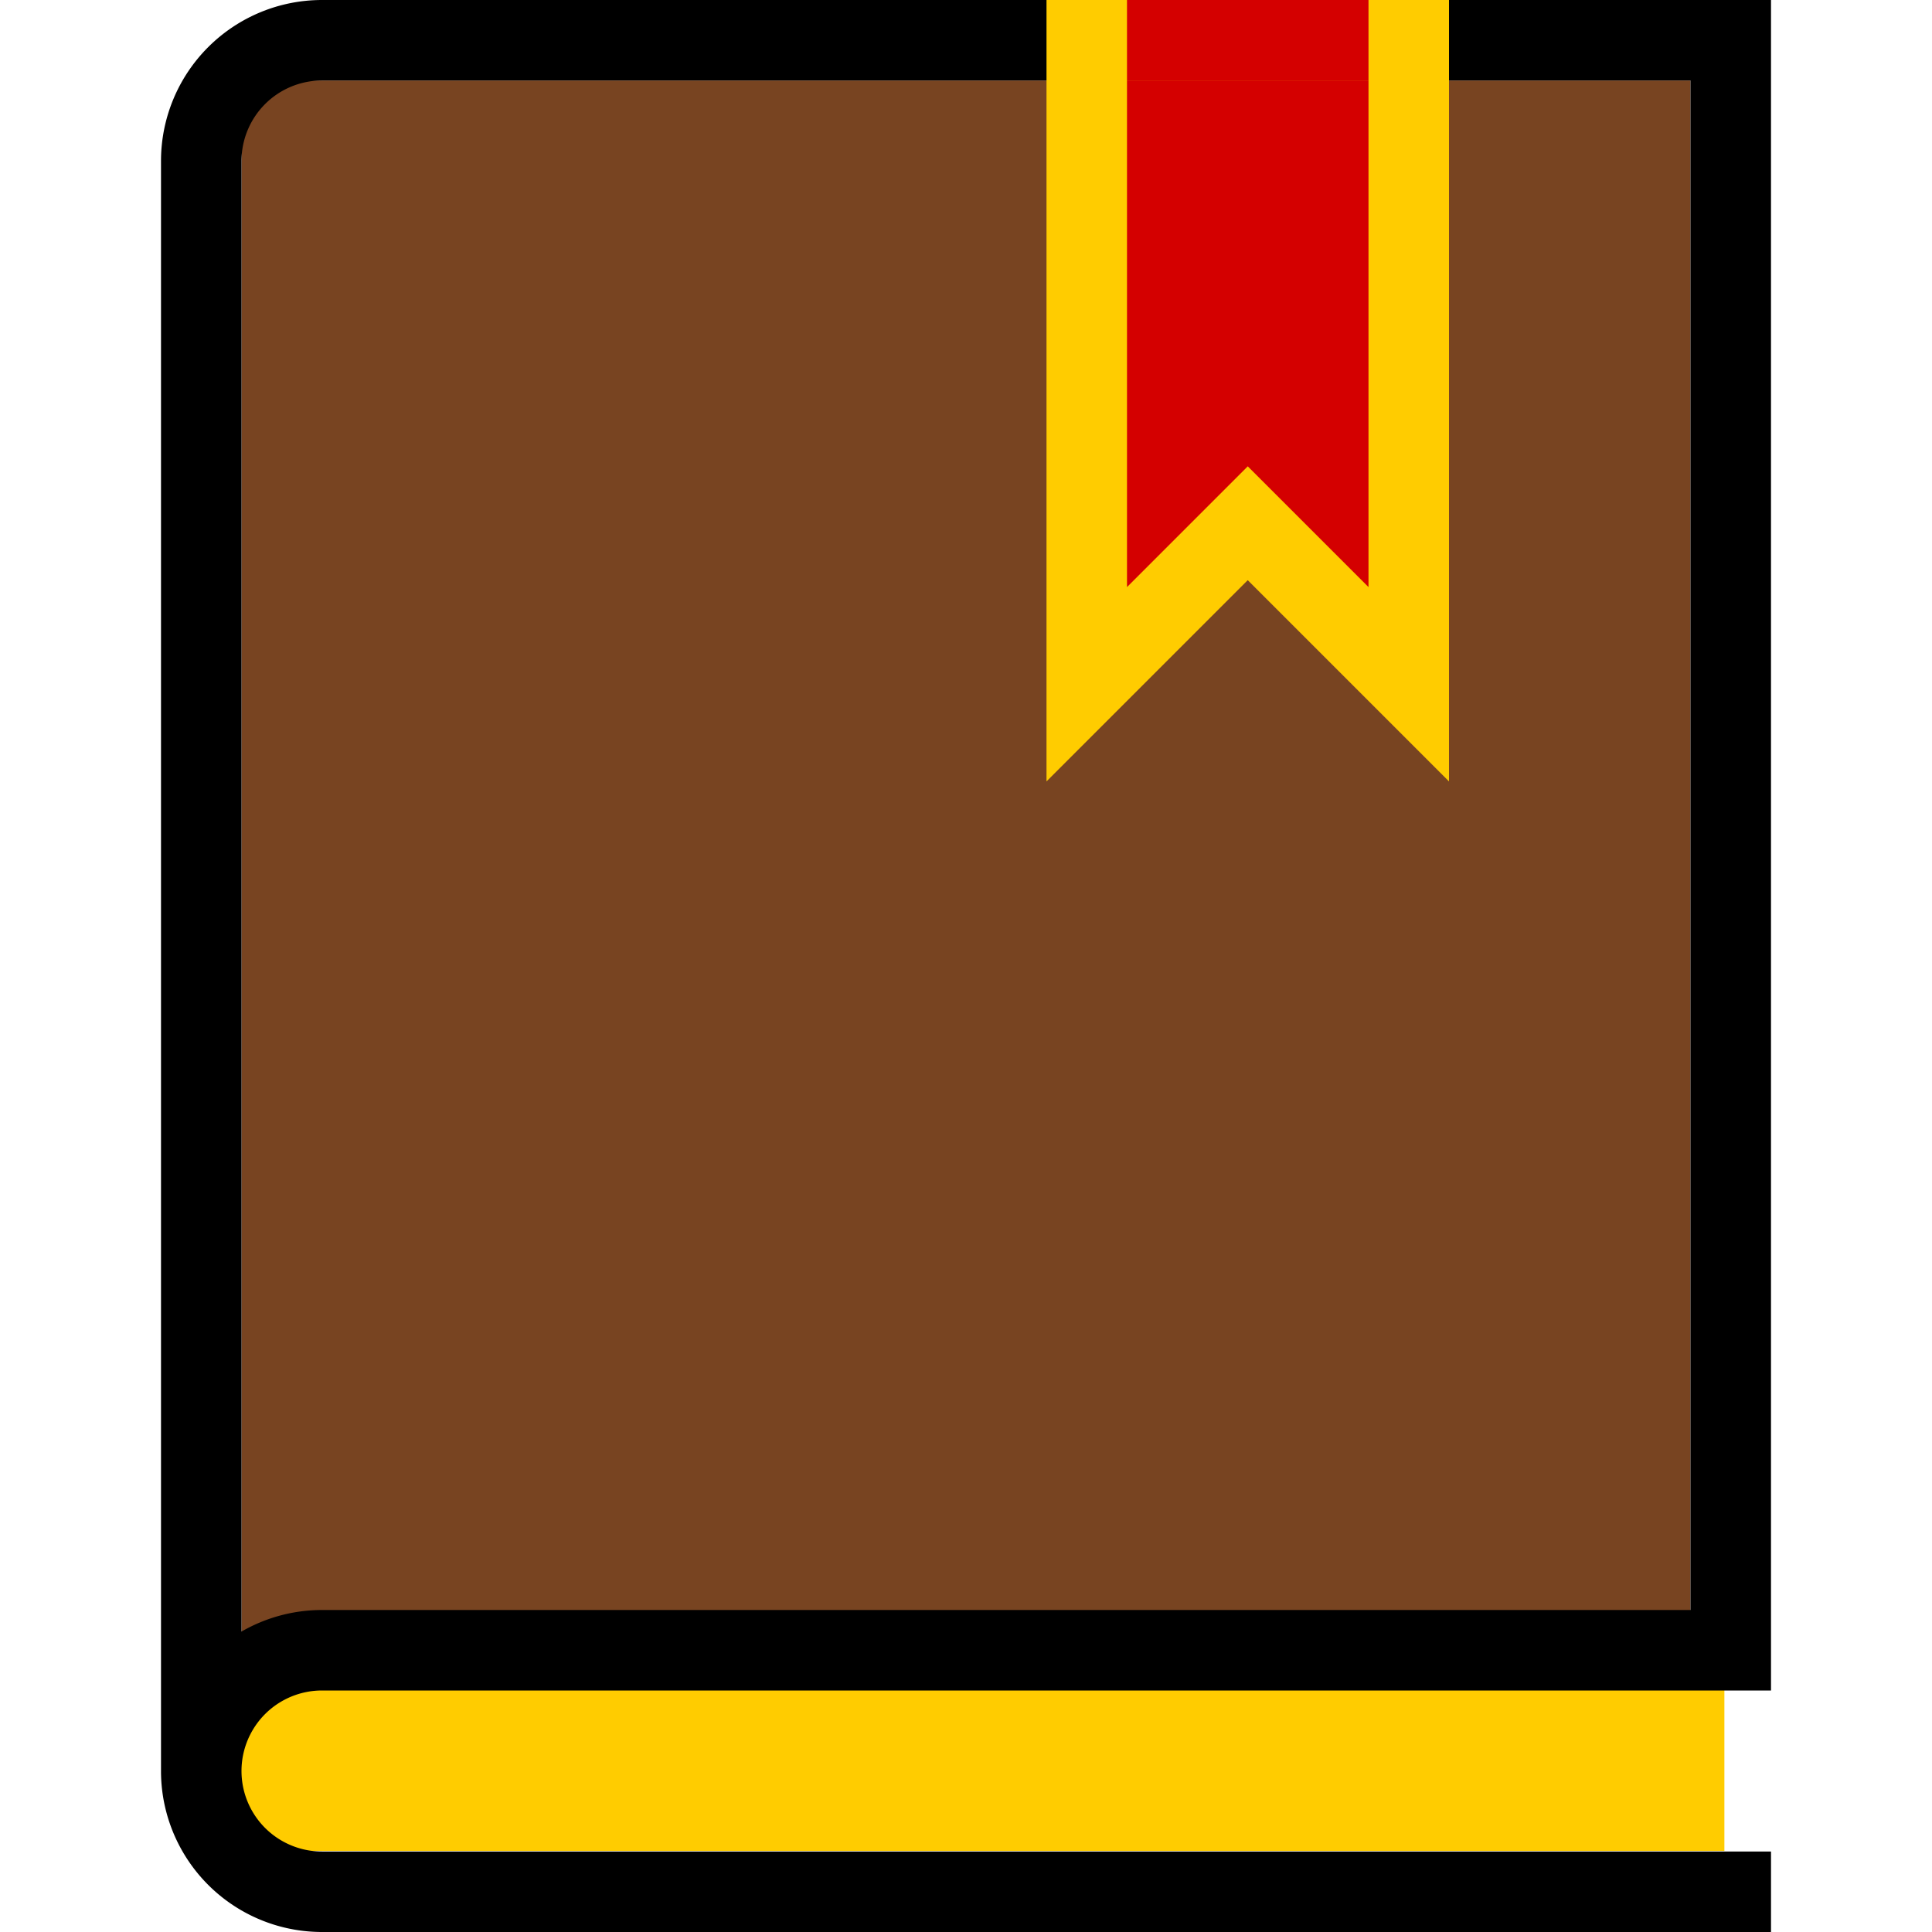 <?xml version="1.0" encoding="UTF-8" standalone="no"?>
<!-- Created with Inkscape (http://www.inkscape.org/) -->

<svg
   xmlns:dc="http://purl.org/dc/elements/1.1/"
   xmlns:cc="http://creativecommons.org/ns#"
   xmlns:rdf="http://www.w3.org/1999/02/22-rdf-syntax-ns#"
   xmlns:svg="http://www.w3.org/2000/svg"
   xmlns="http://www.w3.org/2000/svg"
   xmlns:sodipodi="http://sodipodi.sourceforge.net/DTD/sodipodi-0.dtd"
   xmlns:inkscape="http://www.inkscape.org/namespaces/inkscape"
   width="24"
   height="24"
   viewBox="0 0 24 24"
   version="1.1"
   id="kjv-2-icon"
   inkscape:version="0.92.3 (2405546, 2018-03-11)"
   sodipodi:docname="icon base 2.svg">
  <defs
     id="defs4549" />
  <sodipodi:namedview
     id="base"
     pagecolor="#ffffff"
     bordercolor="#666666"
     borderopacity="1.0"
     inkscape:pageopacity="0.0"
     inkscape:pageshadow="2"
     inkscape:zoom="29.375"
     inkscape:cx="23.642553"
     inkscape:cy="12"
     inkscape:document-units="px"
     inkscape:current-layer="layer1"
     showgrid="true"
     units="px"
     inkscape:window-width="1920"
     inkscape:window-height="1017"
     inkscape:window-x="-8"
     inkscape:window-y="-8"
     inkscape:window-maximized="1"
     inkscape:snap-nodes="true"
     inkscape:snap-others="false"
     inkscape:pagecheckerboard="true"
     viewbox-height="24">
    <inkscape:grid
       type="xygrid"
       id="grid01"
       spacingx="0.5"
       spacingy="0.5"
       dotted="false"
       empspacing="2" />
  </sodipodi:namedview>
  <g
     inkscape:label="Layer 1"
     inkscape:groupmode="layer"
     id="layer1"
     transform="translate(0,-290.65)">
    <rect
       style="opacity:1;fill:#ffcc00;fill-opacity:1;stroke:none;stroke-width:3.78;stroke-linecap:round;stroke-linejoin:round;stroke-miterlimit:4;stroke-dasharray:none;stroke-opacity:1"
       id="bottom"
       width="18.5"
       height="2"
       x="2.921"
       y="311.643"
       inkscape:label="" />
    <rect
       style="opacity:1;fill:#784421;fill-opacity:1;stroke:none;stroke-width:1;stroke-linecap:round;stroke-linejoin:miter;stroke-miterlimit:4;stroke-dasharray:none;stroke-opacity:1"
       id="cover"
       width="18"
       height="19.5"
       x="3"
       y="291.65"
       inkscape:label="" />
    <path
       id="binding"
       style="opacity:1;fill:none;stroke:#000000;stroke-width:1px;stroke-linecap:butt;stroke-linejoin:miter;stroke-opacity:1"
       d="m 21.5,291.15 v 20 M 2.5,292.65 v 20 m 10e-8,-20 A 1.5,1.5 0 0 1 4,291.15 m 18,0 H 4 m 0,23 a 1.5,1.5 0 0 1 -1.299,-0.75 1.5,1.5 0 0 1 0,-1.5 1.5,1.5 0 0 1 1.299,-0.75 M 22,314.15 H 4 M 22,311.15 H 4"
       inkscape:connector-curvature="0"
       inkscape:label="" />
    <g
       id="bookmark_group"
       inkscape:label="">
      <path
         inkscape:connector-curvature="0"
         id="bookmark"
         d="m 13.5,291.15 v 8 l 2,-2 2,2 v -8 z"
         style="opacity:1;fill:#d40000;fill-opacity:1;stroke:#ffcc00;stroke-width:1;stroke-linecap:round;stroke-linejoin:miter;stroke-miterlimit:4;stroke-dasharray:none;stroke-opacity:1"
         inkscape:label="" />
      <rect
         y="290.65"
         x="14"
         height="1"
         width="3"
         id="bookmark_cap"
         style="opacity:1;fill:#d40000;fill-opacity:1;stroke:none;stroke-width:1;stroke-linecap:round;stroke-linejoin:miter;stroke-miterlimit:4;stroke-dasharray:none;stroke-opacity:1"
         inkscape:label="" />
    </g>
  </g>
</svg>
